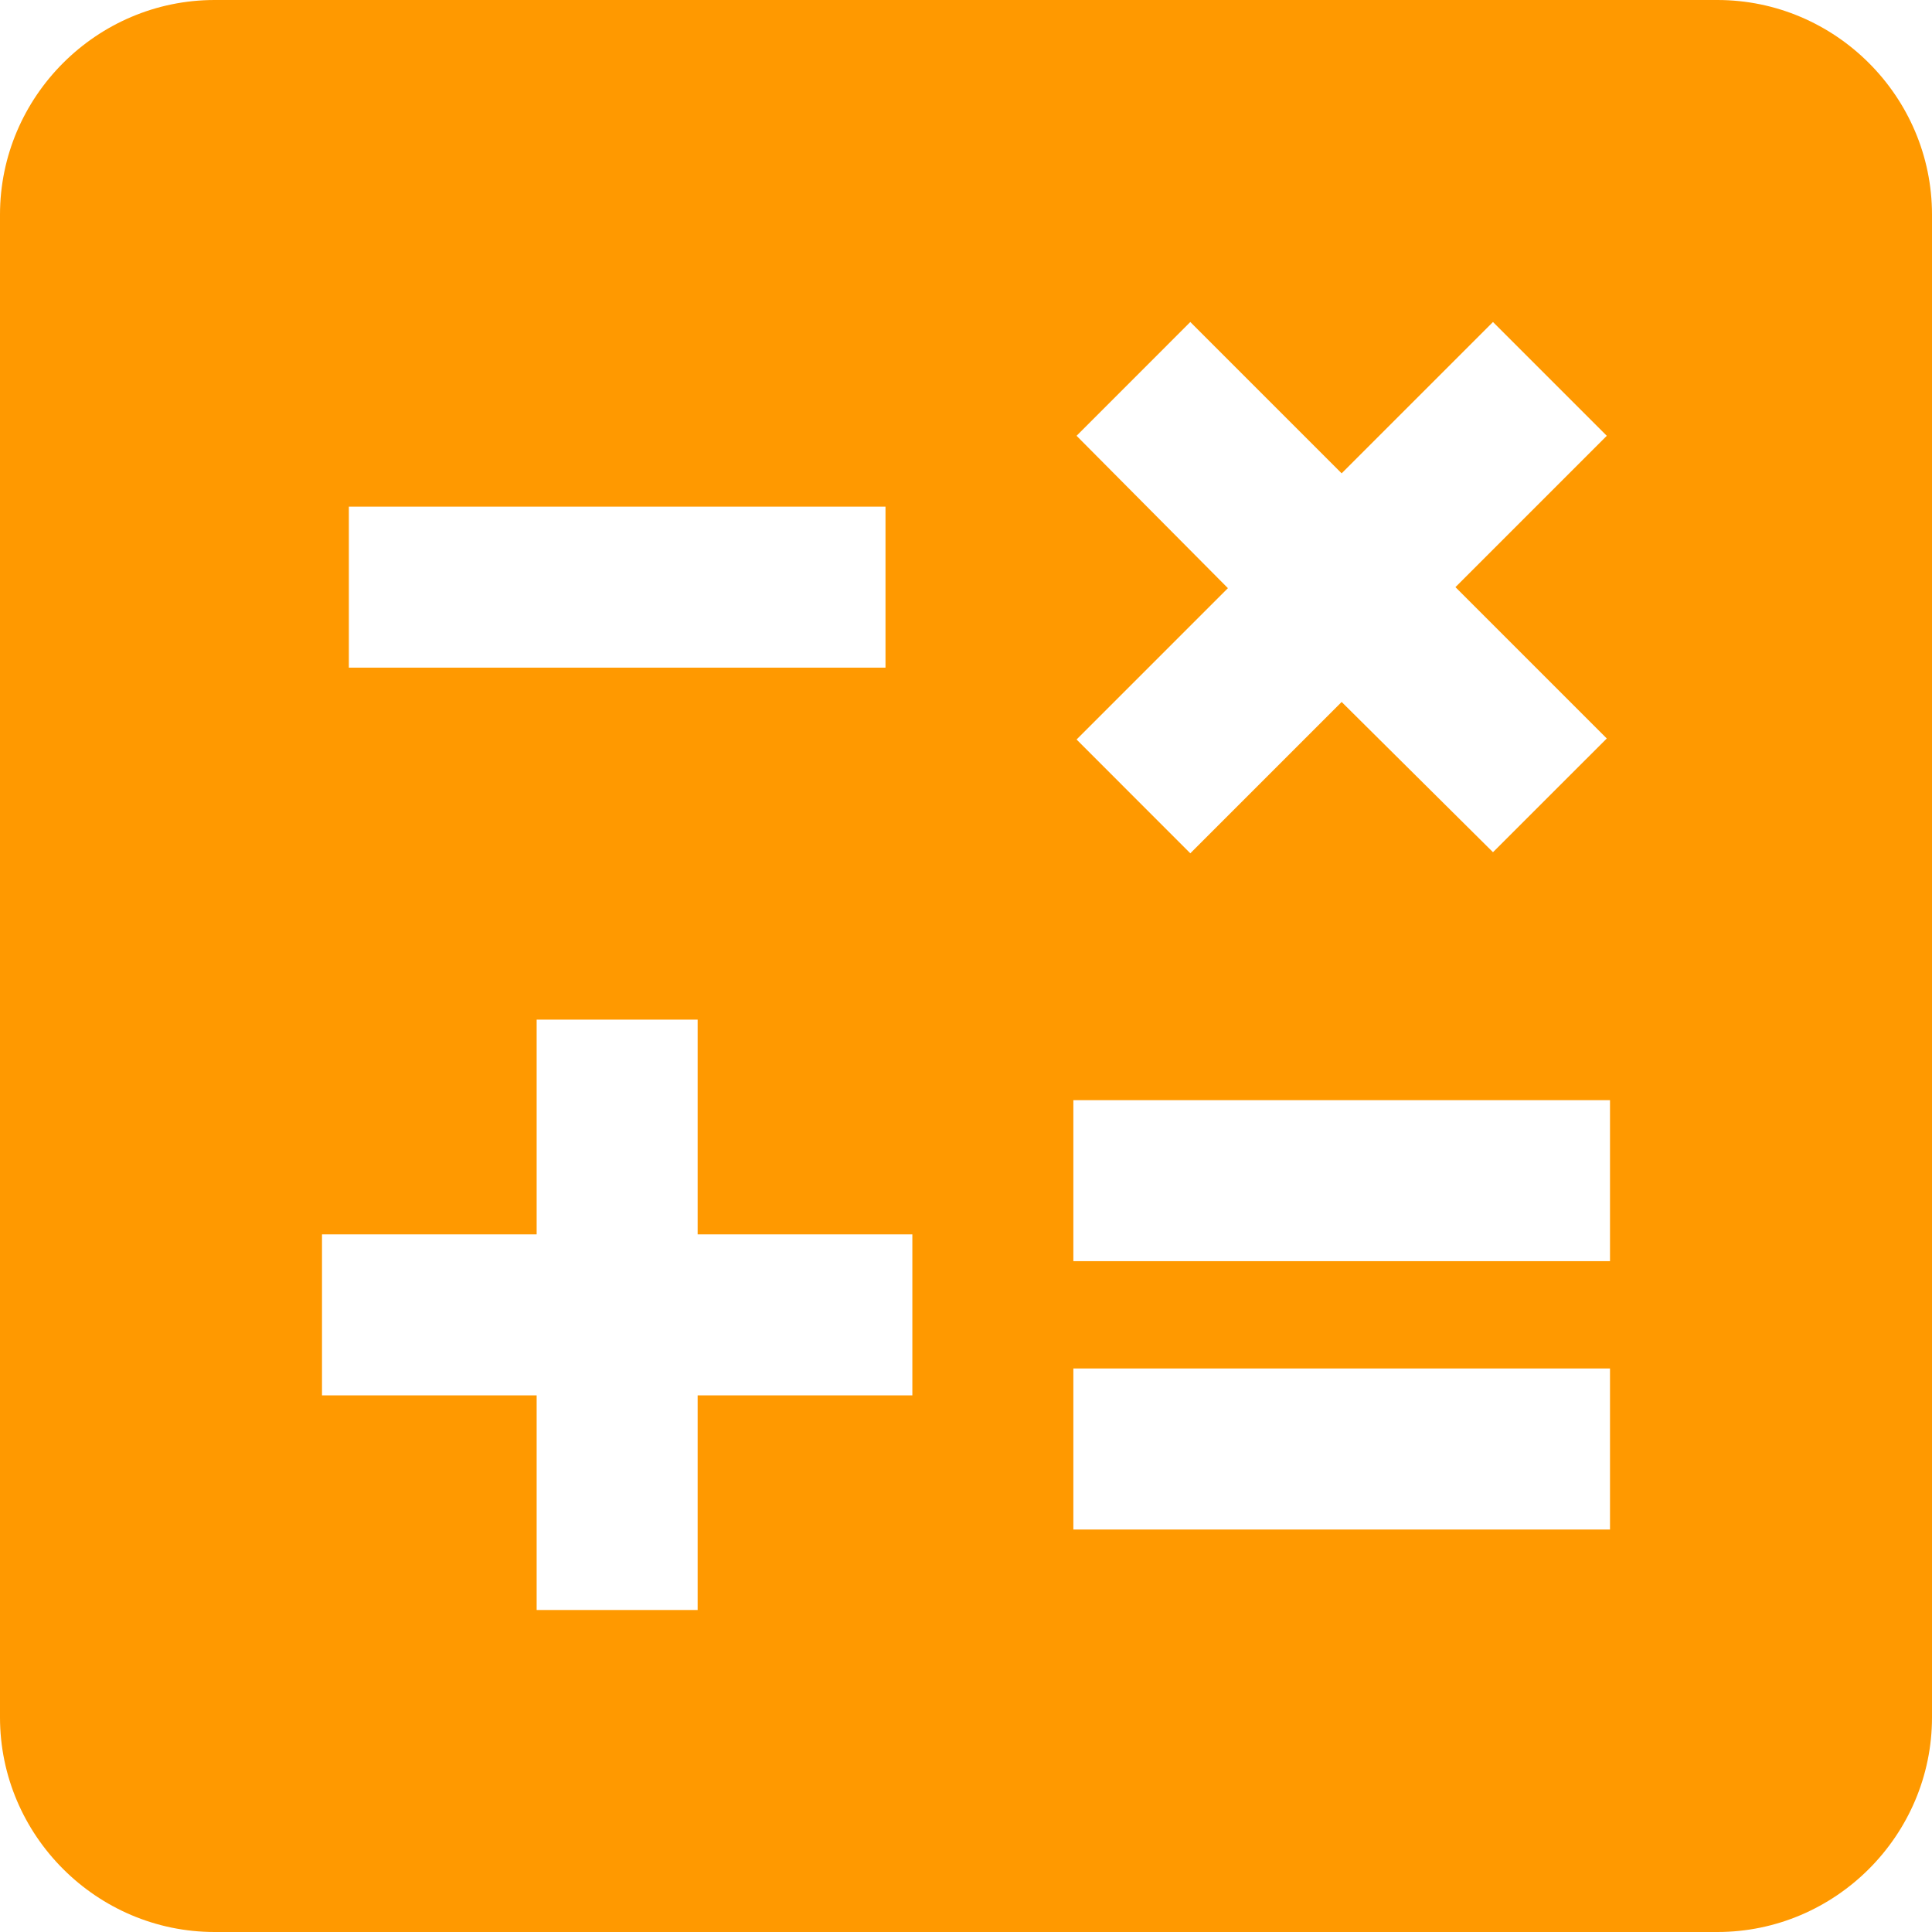 <svg width="30" height="30" viewBox="0 0 30 30" fill="none" xmlns="http://www.w3.org/2000/svg">
<path d="M26.667 0H3.333C1.5 0 0 1.5 0 3.333V26.667C0 28.5 1.5 30 3.333 30H26.667C28.5 30 30 28.5 30 26.667V3.333C30 1.5 28.5 0 26.667 0ZM16.717 6.767L18.483 5L20.833 7.35L23.183 5L24.95 6.767L22.6 9.117L24.95 11.467L23.183 13.233L20.833 10.9L18.483 13.25L16.717 11.483L19.067 9.133L16.717 6.767ZM5.417 7.867H13.75V10.367H5.417V7.867ZM14.167 21.667H10.833V25H8.333V21.667H5V19.167H8.333V15.833H10.833V19.167H14.167V21.667ZM25 23.75H16.667V21.25H25V23.75ZM25 19.583H16.667V17.083H25V19.583Z" fill="#FF9900"/>
</svg>
